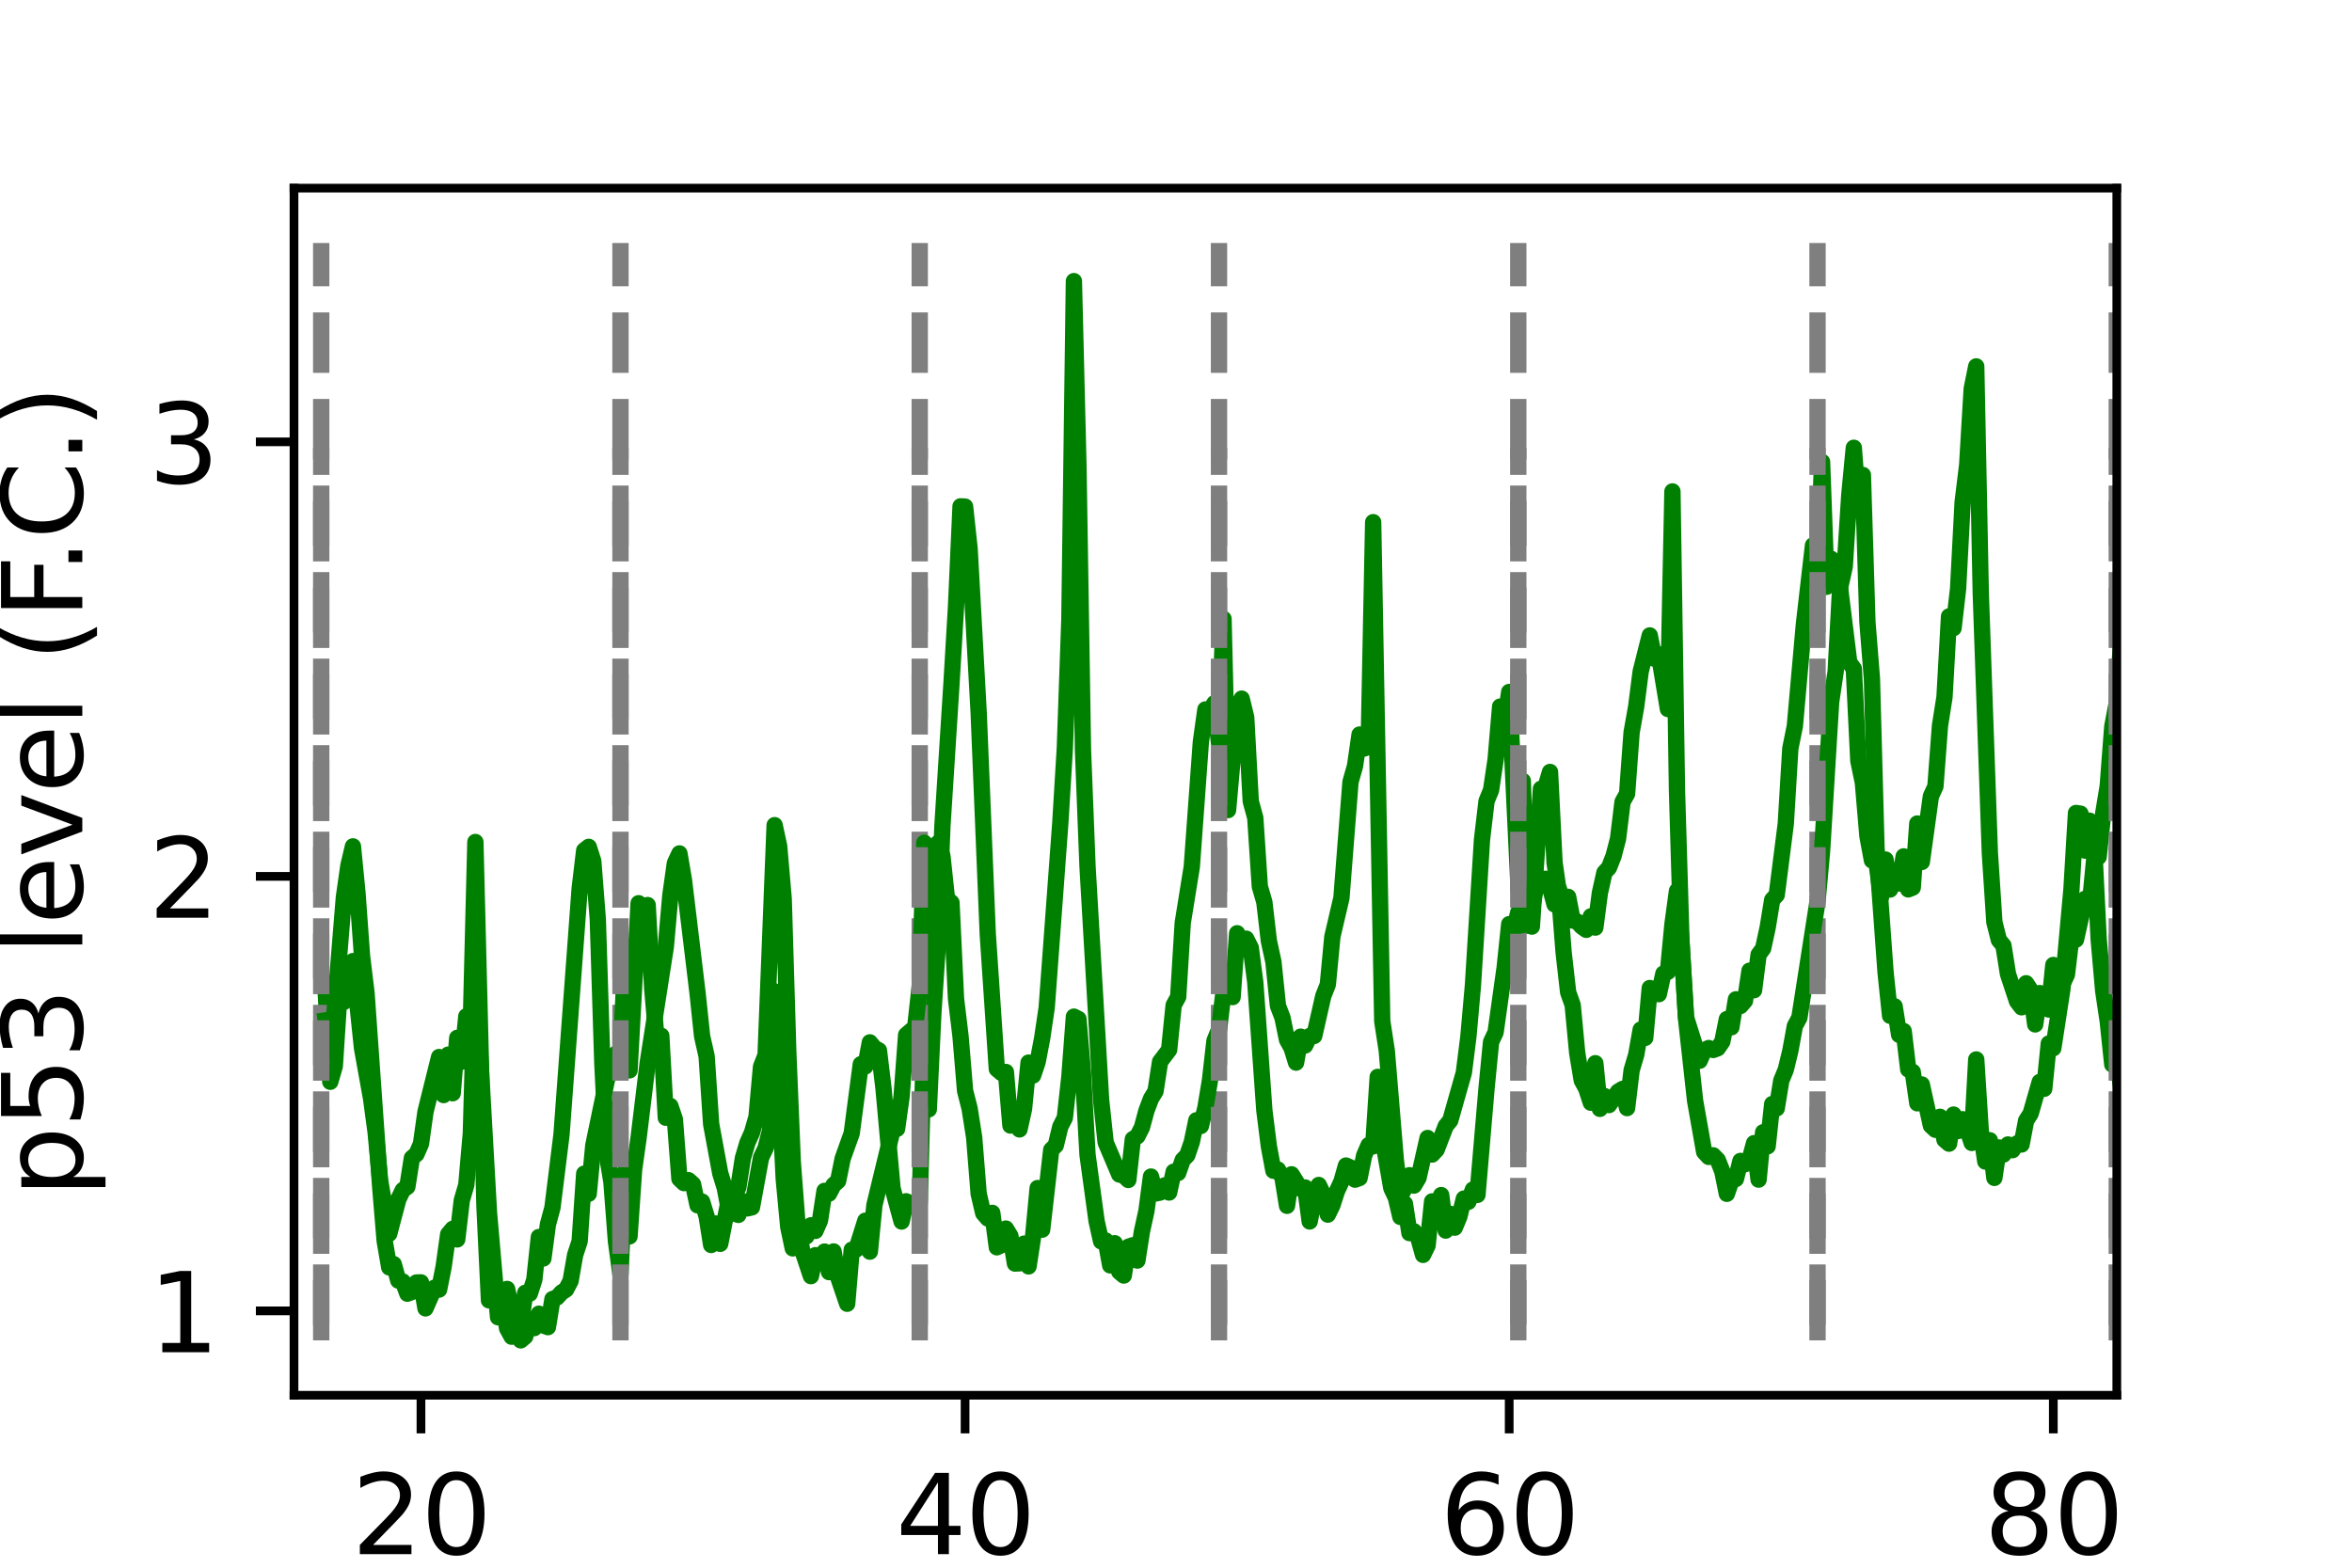 <?xml version="1.0" encoding="utf-8" standalone="no"?>
<!DOCTYPE svg PUBLIC "-//W3C//DTD SVG 1.1//EN"
  "http://www.w3.org/Graphics/SVG/1.1/DTD/svg11.dtd">
<svg xmlns:xlink="http://www.w3.org/1999/xlink" width="216pt" height="144pt" viewBox="0 0 216 144" xmlns="http://www.w3.org/2000/svg" version="1.1">
 <defs>
  <style type="text/css">*{stroke-linejoin: round; stroke-linecap: butt}</style>
 </defs>
 <g id="figure_1">
  <g id="patch_1">
   <path d="M 0 144 
L 216 144 
L 216 0 
L 0 0 
z
" style="fill: #ffffff"/>
  </g>
  <g id="axes_1">
   <g id="patch_2">
    <path d="M 27 128.16 
L 194.4 128.16 
L 194.4 17.28 
L 27 17.28 
z
" style="fill: #ffffff"/>
   </g>
   <g id="matplotlib.axis_1">
    <g id="xtick_1">
     <g id="line2d_1">
      <defs>
       <path id="m1f27f7aa86" d="M 0 0 
L 0 3.5 
" style="stroke: #000000; stroke-width: 0.8"/>
      </defs>
      <g>
       <use xlink:href="#m1f27f7aa86" x="38.66" y="128.16" style="stroke: #000000; stroke-width: 0.8"/>
      </g>
     </g>
     <g id="text_1">
      <!-- 20 -->
      <g transform="translate(32.297 142.758) scale(0.1 -0.1)">
       <defs>
        <path id="DejaVuSans-32" d="M 1228 531 
L 3431 531 
L 3431 0 
L 469 0 
L 469 531 
Q 828 903 1448 1529 
Q 2069 2156 2228 2338 
Q 2531 2678 2651 2914 
Q 2772 3150 2772 3378 
Q 2772 3750 2511 3984 
Q 2250 4219 1831 4219 
Q 1534 4219 1204 4116 
Q 875 4013 500 3803 
L 500 4441 
Q 881 4594 1212 4672 
Q 1544 4750 1819 4750 
Q 2544 4750 2975 4387 
Q 3406 4025 3406 3419 
Q 3406 3131 3298 2873 
Q 3191 2616 2906 2266 
Q 2828 2175 2409 1742 
Q 1991 1309 1228 531 
z
" transform="scale(0.016)"/>
        <path id="DejaVuSans-30" d="M 2034 4250 
Q 1547 4250 1301 3770 
Q 1056 3291 1056 2328 
Q 1056 1369 1301 889 
Q 1547 409 2034 409 
Q 2525 409 2770 889 
Q 3016 1369 3016 2328 
Q 3016 3291 2770 3770 
Q 2525 4250 2034 4250 
z
M 2034 4750 
Q 2819 4750 3233 4129 
Q 3647 3509 3647 2328 
Q 3647 1150 3233 529 
Q 2819 -91 2034 -91 
Q 1250 -91 836 529 
Q 422 1150 422 2328 
Q 422 3509 836 4129 
Q 1250 4750 2034 4750 
z
" transform="scale(0.016)"/>
       </defs>
       <use xlink:href="#DejaVuSans-32"/>
       <use xlink:href="#DejaVuSans-30" x="63.623"/>
      </g>
     </g>
    </g>
    <g id="xtick_2">
     <g id="line2d_2">
      <g>
       <use xlink:href="#m1f27f7aa86" x="88.63" y="128.16" style="stroke: #000000; stroke-width: 0.8"/>
      </g>
     </g>
     <g id="text_2">
      <!-- 40 -->
      <g transform="translate(82.267 142.758) scale(0.1 -0.1)">
       <defs>
        <path id="DejaVuSans-34" d="M 2419 4116 
L 825 1625 
L 2419 1625 
L 2419 4116 
z
M 2253 4666 
L 3047 4666 
L 3047 1625 
L 3713 1625 
L 3713 1100 
L 3047 1100 
L 3047 0 
L 2419 0 
L 2419 1100 
L 313 1100 
L 313 1709 
L 2253 4666 
z
" transform="scale(0.016)"/>
       </defs>
       <use xlink:href="#DejaVuSans-34"/>
       <use xlink:href="#DejaVuSans-30" x="63.623"/>
      </g>
     </g>
    </g>
    <g id="xtick_3">
     <g id="line2d_3">
      <g>
       <use xlink:href="#m1f27f7aa86" x="138.6" y="128.16" style="stroke: #000000; stroke-width: 0.8"/>
      </g>
     </g>
     <g id="text_3">
      <!-- 60 -->
      <g transform="translate(132.238 142.758) scale(0.1 -0.1)">
       <defs>
        <path id="DejaVuSans-36" d="M 2113 2584 
Q 1688 2584 1439 2293 
Q 1191 2003 1191 1497 
Q 1191 994 1439 701 
Q 1688 409 2113 409 
Q 2538 409 2786 701 
Q 3034 994 3034 1497 
Q 3034 2003 2786 2293 
Q 2538 2584 2113 2584 
z
M 3366 4563 
L 3366 3988 
Q 3128 4100 2886 4159 
Q 2644 4219 2406 4219 
Q 1781 4219 1451 3797 
Q 1122 3375 1075 2522 
Q 1259 2794 1537 2939 
Q 1816 3084 2150 3084 
Q 2853 3084 3261 2657 
Q 3669 2231 3669 1497 
Q 3669 778 3244 343 
Q 2819 -91 2113 -91 
Q 1303 -91 875 529 
Q 447 1150 447 2328 
Q 447 3434 972 4092 
Q 1497 4750 2381 4750 
Q 2619 4750 2861 4703 
Q 3103 4656 3366 4563 
z
" transform="scale(0.016)"/>
       </defs>
       <use xlink:href="#DejaVuSans-36"/>
       <use xlink:href="#DejaVuSans-30" x="63.623"/>
      </g>
     </g>
    </g>
    <g id="xtick_4">
     <g id="line2d_4">
      <g>
       <use xlink:href="#m1f27f7aa86" x="188.57" y="128.16" style="stroke: #000000; stroke-width: 0.8"/>
      </g>
     </g>
     <g id="text_4">
      <!-- 80 -->
      <g transform="translate(182.208 142.758) scale(0.1 -0.1)">
       <defs>
        <path id="DejaVuSans-38" d="M 2034 2216 
Q 1584 2216 1326 1975 
Q 1069 1734 1069 1313 
Q 1069 891 1326 650 
Q 1584 409 2034 409 
Q 2484 409 2743 651 
Q 3003 894 3003 1313 
Q 3003 1734 2745 1975 
Q 2488 2216 2034 2216 
z
M 1403 2484 
Q 997 2584 770 2862 
Q 544 3141 544 3541 
Q 544 4100 942 4425 
Q 1341 4750 2034 4750 
Q 2731 4750 3128 4425 
Q 3525 4100 3525 3541 
Q 3525 3141 3298 2862 
Q 3072 2584 2669 2484 
Q 3125 2378 3379 2068 
Q 3634 1759 3634 1313 
Q 3634 634 3220 271 
Q 2806 -91 2034 -91 
Q 1263 -91 848 271 
Q 434 634 434 1313 
Q 434 1759 690 2068 
Q 947 2378 1403 2484 
z
M 1172 3481 
Q 1172 3119 1398 2916 
Q 1625 2713 2034 2713 
Q 2441 2713 2670 2916 
Q 2900 3119 2900 3481 
Q 2900 3844 2670 4047 
Q 2441 4250 2034 4250 
Q 1625 4250 1398 4047 
Q 1172 3844 1172 3481 
z
" transform="scale(0.016)"/>
       </defs>
       <use xlink:href="#DejaVuSans-38"/>
       <use xlink:href="#DejaVuSans-30" x="63.623"/>
      </g>
     </g>
    </g>
    <g id="text_5">
     <!-- Time (h) -->
     <g transform="translate(89.807 156.437) scale(0.1 -0.1)">
      <defs>
       <path id="DejaVuSans-54" d="M -19 4666 
L 3928 4666 
L 3928 4134 
L 2272 4134 
L 2272 0 
L 1638 0 
L 1638 4134 
L -19 4134 
L -19 4666 
z
" transform="scale(0.016)"/>
       <path id="DejaVuSans-69" d="M 603 3500 
L 1178 3500 
L 1178 0 
L 603 0 
L 603 3500 
z
M 603 4863 
L 1178 4863 
L 1178 4134 
L 603 4134 
L 603 4863 
z
" transform="scale(0.016)"/>
       <path id="DejaVuSans-6d" d="M 3328 2828 
Q 3544 3216 3844 3400 
Q 4144 3584 4550 3584 
Q 5097 3584 5394 3201 
Q 5691 2819 5691 2113 
L 5691 0 
L 5113 0 
L 5113 2094 
Q 5113 2597 4934 2840 
Q 4756 3084 4391 3084 
Q 3944 3084 3684 2787 
Q 3425 2491 3425 1978 
L 3425 0 
L 2847 0 
L 2847 2094 
Q 2847 2600 2669 2842 
Q 2491 3084 2119 3084 
Q 1678 3084 1418 2786 
Q 1159 2488 1159 1978 
L 1159 0 
L 581 0 
L 581 3500 
L 1159 3500 
L 1159 2956 
Q 1356 3278 1631 3431 
Q 1906 3584 2284 3584 
Q 2666 3584 2933 3390 
Q 3200 3197 3328 2828 
z
" transform="scale(0.016)"/>
       <path id="DejaVuSans-65" d="M 3597 1894 
L 3597 1613 
L 953 1613 
Q 991 1019 1311 708 
Q 1631 397 2203 397 
Q 2534 397 2845 478 
Q 3156 559 3463 722 
L 3463 178 
Q 3153 47 2828 -22 
Q 2503 -91 2169 -91 
Q 1331 -91 842 396 
Q 353 884 353 1716 
Q 353 2575 817 3079 
Q 1281 3584 2069 3584 
Q 2775 3584 3186 3129 
Q 3597 2675 3597 1894 
z
M 3022 2063 
Q 3016 2534 2758 2815 
Q 2500 3097 2075 3097 
Q 1594 3097 1305 2825 
Q 1016 2553 972 2059 
L 3022 2063 
z
" transform="scale(0.016)"/>
       <path id="DejaVuSans-20" transform="scale(0.016)"/>
       <path id="DejaVuSans-28" d="M 1984 4856 
Q 1566 4138 1362 3434 
Q 1159 2731 1159 2009 
Q 1159 1288 1364 580 
Q 1569 -128 1984 -844 
L 1484 -844 
Q 1016 -109 783 600 
Q 550 1309 550 2009 
Q 550 2706 781 3412 
Q 1013 4119 1484 4856 
L 1984 4856 
z
" transform="scale(0.016)"/>
       <path id="DejaVuSans-68" d="M 3513 2113 
L 3513 0 
L 2938 0 
L 2938 2094 
Q 2938 2591 2744 2837 
Q 2550 3084 2163 3084 
Q 1697 3084 1428 2787 
Q 1159 2491 1159 1978 
L 1159 0 
L 581 0 
L 581 4863 
L 1159 4863 
L 1159 2956 
Q 1366 3272 1645 3428 
Q 1925 3584 2291 3584 
Q 2894 3584 3203 3211 
Q 3513 2838 3513 2113 
z
" transform="scale(0.016)"/>
       <path id="DejaVuSans-29" d="M 513 4856 
L 1013 4856 
Q 1481 4119 1714 3412 
Q 1947 2706 1947 2009 
Q 1947 1309 1714 600 
Q 1481 -109 1013 -844 
L 513 -844 
Q 928 -128 1133 580 
Q 1338 1288 1338 2009 
Q 1338 2731 1133 3434 
Q 928 4138 513 4856 
z
" transform="scale(0.016)"/>
      </defs>
      <use xlink:href="#DejaVuSans-54"/>
      <use xlink:href="#DejaVuSans-69" x="57.959"/>
      <use xlink:href="#DejaVuSans-6d" x="85.742"/>
      <use xlink:href="#DejaVuSans-65" x="183.154"/>
      <use xlink:href="#DejaVuSans-20" x="244.678"/>
      <use xlink:href="#DejaVuSans-28" x="276.465"/>
      <use xlink:href="#DejaVuSans-68" x="315.479"/>
      <use xlink:href="#DejaVuSans-29" x="378.857"/>
     </g>
    </g>
   </g>
   <g id="matplotlib.axis_2">
    <g id="ytick_1">
     <g id="line2d_5">
      <defs>
       <path id="mdda2bfa23e" d="M 0 0 
L -3.5 0 
" style="stroke: #000000; stroke-width: 0.8"/>
      </defs>
      <g>
       <use xlink:href="#mdda2bfa23e" x="27" y="120.409" style="stroke: #000000; stroke-width: 0.8"/>
      </g>
     </g>
     <g id="text_6">
      <!-- 1 -->
      <g transform="translate(13.637 124.208) scale(0.1 -0.1)">
       <defs>
        <path id="DejaVuSans-31" d="M 794 531 
L 1825 531 
L 1825 4091 
L 703 3866 
L 703 4441 
L 1819 4666 
L 2450 4666 
L 2450 531 
L 3481 531 
L 3481 0 
L 794 0 
L 794 531 
z
" transform="scale(0.016)"/>
       </defs>
       <use xlink:href="#DejaVuSans-31"/>
      </g>
     </g>
    </g>
    <g id="ytick_2">
     <g id="line2d_6">
      <g>
       <use xlink:href="#mdda2bfa23e" x="27" y="80.497" style="stroke: #000000; stroke-width: 0.8"/>
      </g>
     </g>
     <g id="text_7">
      <!-- 2 -->
      <g transform="translate(13.637 84.296) scale(0.1 -0.1)">
       <use xlink:href="#DejaVuSans-32"/>
      </g>
     </g>
    </g>
    <g id="ytick_3">
     <g id="line2d_7">
      <g>
       <use xlink:href="#mdda2bfa23e" x="27" y="40.585" style="stroke: #000000; stroke-width: 0.8"/>
      </g>
     </g>
     <g id="text_8">
      <!-- 3 -->
      <g transform="translate(13.637 44.384) scale(0.1 -0.1)">
       <defs>
        <path id="DejaVuSans-33" d="M 2597 2516 
Q 3050 2419 3304 2112 
Q 3559 1806 3559 1356 
Q 3559 666 3084 287 
Q 2609 -91 1734 -91 
Q 1441 -91 1130 -33 
Q 819 25 488 141 
L 488 750 
Q 750 597 1062 519 
Q 1375 441 1716 441 
Q 2309 441 2620 675 
Q 2931 909 2931 1356 
Q 2931 1769 2642 2001 
Q 2353 2234 1838 2234 
L 1294 2234 
L 1294 2753 
L 1863 2753 
Q 2328 2753 2575 2939 
Q 2822 3125 2822 3475 
Q 2822 3834 2567 4026 
Q 2313 4219 1838 4219 
Q 1578 4219 1281 4162 
Q 984 4106 628 3988 
L 628 4550 
Q 988 4650 1302 4700 
Q 1616 4750 1894 4750 
Q 2613 4750 3031 4423 
Q 3450 4097 3450 3541 
Q 3450 3153 3228 2886 
Q 3006 2619 2597 2516 
z
" transform="scale(0.016)"/>
       </defs>
       <use xlink:href="#DejaVuSans-33"/>
      </g>
     </g>
    </g>
    <g id="text_9">
     <!-- p53 level (F.C.) -->
     <g transform="translate(7.558 109.966) rotate(-90) scale(0.1 -0.1)">
      <defs>
       <path id="DejaVuSans-70" d="M 1159 525 
L 1159 -1331 
L 581 -1331 
L 581 3500 
L 1159 3500 
L 1159 2969 
Q 1341 3281 1617 3432 
Q 1894 3584 2278 3584 
Q 2916 3584 3314 3078 
Q 3713 2572 3713 1747 
Q 3713 922 3314 415 
Q 2916 -91 2278 -91 
Q 1894 -91 1617 61 
Q 1341 213 1159 525 
z
M 3116 1747 
Q 3116 2381 2855 2742 
Q 2594 3103 2138 3103 
Q 1681 3103 1420 2742 
Q 1159 2381 1159 1747 
Q 1159 1113 1420 752 
Q 1681 391 2138 391 
Q 2594 391 2855 752 
Q 3116 1113 3116 1747 
z
" transform="scale(0.016)"/>
       <path id="DejaVuSans-35" d="M 691 4666 
L 3169 4666 
L 3169 4134 
L 1269 4134 
L 1269 2991 
Q 1406 3038 1543 3061 
Q 1681 3084 1819 3084 
Q 2600 3084 3056 2656 
Q 3513 2228 3513 1497 
Q 3513 744 3044 326 
Q 2575 -91 1722 -91 
Q 1428 -91 1123 -41 
Q 819 9 494 109 
L 494 744 
Q 775 591 1075 516 
Q 1375 441 1709 441 
Q 2250 441 2565 725 
Q 2881 1009 2881 1497 
Q 2881 1984 2565 2268 
Q 2250 2553 1709 2553 
Q 1456 2553 1204 2497 
Q 953 2441 691 2322 
L 691 4666 
z
" transform="scale(0.016)"/>
       <path id="DejaVuSans-6c" d="M 603 4863 
L 1178 4863 
L 1178 0 
L 603 0 
L 603 4863 
z
" transform="scale(0.016)"/>
       <path id="DejaVuSans-76" d="M 191 3500 
L 800 3500 
L 1894 563 
L 2988 3500 
L 3597 3500 
L 2284 0 
L 1503 0 
L 191 3500 
z
" transform="scale(0.016)"/>
       <path id="DejaVuSans-46" d="M 628 4666 
L 3309 4666 
L 3309 4134 
L 1259 4134 
L 1259 2759 
L 3109 2759 
L 3109 2228 
L 1259 2228 
L 1259 0 
L 628 0 
L 628 4666 
z
" transform="scale(0.016)"/>
       <path id="DejaVuSans-2e" d="M 684 794 
L 1344 794 
L 1344 0 
L 684 0 
L 684 794 
z
" transform="scale(0.016)"/>
       <path id="DejaVuSans-43" d="M 4122 4306 
L 4122 3641 
Q 3803 3938 3442 4084 
Q 3081 4231 2675 4231 
Q 1875 4231 1450 3742 
Q 1025 3253 1025 2328 
Q 1025 1406 1450 917 
Q 1875 428 2675 428 
Q 3081 428 3442 575 
Q 3803 722 4122 1019 
L 4122 359 
Q 3791 134 3420 21 
Q 3050 -91 2638 -91 
Q 1578 -91 968 557 
Q 359 1206 359 2328 
Q 359 3453 968 4101 
Q 1578 4750 2638 4750 
Q 3056 4750 3426 4639 
Q 3797 4528 4122 4306 
z
" transform="scale(0.016)"/>
      </defs>
      <use xlink:href="#DejaVuSans-70"/>
      <use xlink:href="#DejaVuSans-35" x="63.477"/>
      <use xlink:href="#DejaVuSans-33" x="127.1"/>
      <use xlink:href="#DejaVuSans-20" x="190.723"/>
      <use xlink:href="#DejaVuSans-6c" x="222.51"/>
      <use xlink:href="#DejaVuSans-65" x="250.293"/>
      <use xlink:href="#DejaVuSans-76" x="311.816"/>
      <use xlink:href="#DejaVuSans-65" x="370.996"/>
      <use xlink:href="#DejaVuSans-6c" x="432.52"/>
      <use xlink:href="#DejaVuSans-20" x="460.303"/>
      <use xlink:href="#DejaVuSans-28" x="492.09"/>
      <use xlink:href="#DejaVuSans-46" x="531.104"/>
      <use xlink:href="#DejaVuSans-2e" x="572.498"/>
      <use xlink:href="#DejaVuSans-43" x="604.285"/>
      <use xlink:href="#DejaVuSans-2e" x="674.109"/>
      <use xlink:href="#DejaVuSans-29" x="705.896"/>
     </g>
    </g>
   </g>
   <g id="line2d_8">
    <path d="M 29.915 91.175 
L 30.331 99.366 
L 30.748 97.928 
L 31.164 91.475 
L 31.581 92.036 
L 31.997 89.398 
L 32.413 88.282 
L 33.246 96.281 
L 34.079 100.91 
L 34.496 104.012 
L 34.912 108.454 
L 35.745 113.329 
L 36.578 110.174 
L 36.994 109.311 
L 37.41 109.015 
L 37.827 106.365 
L 38.243 106.017 
L 38.66 105.068 
L 39.076 102.118 
L 40.325 97.092 
L 40.742 100.586 
L 41.158 96.874 
L 41.575 100.418 
L 41.991 95.334 
L 42.407 97.525 
L 42.824 93.353 
L 43.24 93.964 
L 43.657 77.343 
L 44.49 110.773 
L 44.906 119.444 
L 45.322 118.734 
L 45.739 120.366 
L 46.155 119.658 
L 46.572 118.397 
L 46.988 120.295 
L 47.404 121.603 
L 47.821 121.697 
L 48.237 118.75 
L 48.654 118.827 
L 49.07 117.545 
L 49.487 113.626 
L 49.903 115.594 
L 50.319 112.469 
L 50.736 110.928 
L 51.569 104.196 
L 53.234 81.623 
L 53.651 78.114 
L 54.067 77.787 
L 54.484 79.093 
L 54.9 84.449 
L 55.316 97.663 
L 55.733 106.065 
L 56.149 108.556 
L 56.566 114.013 
L 56.982 117.092 
L 57.399 107.601 
L 57.815 113.567 
L 58.231 107.456 
L 58.648 104.503 
L 59.481 97.644 
L 61.146 86.979 
L 61.563 82.234 
L 61.979 79.281 
L 62.396 78.392 
L 62.812 80.841 
L 64.061 91.222 
L 64.478 95.177 
L 64.894 97.021 
L 65.31 103.255 
L 66.143 107.763 
L 66.56 109.121 
L 66.976 111.31 
L 67.809 111.594 
L 68.225 110.333 
L 68.642 110.997 
L 69.058 110.897 
L 69.891 106.34 
L 70.307 105.46 
L 70.724 103.818 
L 71.14 91.059 
L 71.973 108.272 
L 72.39 112.705 
L 72.806 114.67 
L 73.222 112.568 
L 73.639 113.215 
L 74.055 113.567 
L 74.472 112.55 
L 74.888 113.065 
L 75.304 112.114 
L 75.721 109.386 
L 76.137 109.641 
L 76.554 108.843 
L 76.97 108.48 
L 77.387 106.422 
L 78.219 104.095 
L 79.052 97.753 
L 79.469 97.956 
L 79.885 95.746 
L 80.301 96.254 
L 80.718 96.484 
L 81.134 99.938 
L 81.967 109.136 
L 82.8 112.204 
L 83.216 110.346 
L 84.049 110.736 
L 84.466 110.416 
L 84.882 94.746 
L 85.299 101.897 
L 85.715 93.085 
L 86.131 86.748 
L 86.548 75.867 
L 87.381 62.797 
L 87.797 55.718 
L 88.213 46.51 
L 88.63 46.532 
L 89.046 50.4 
L 89.879 65.487 
L 90.712 85.786 
L 91.545 98.192 
L 91.961 98.547 
L 92.378 98.466 
L 92.794 103.387 
L 93.21 103.054 
L 93.627 103.742 
L 94.043 101.861 
L 94.46 97.605 
L 94.876 98.792 
L 95.293 97.548 
L 95.709 95.367 
L 96.125 92.561 
L 97.375 75.596 
L 97.791 68.717 
L 98.207 56.92 
L 98.624 25.822 
L 99.04 42.792 
L 99.457 68.889 
L 99.873 79.555 
L 101.122 101.033 
L 101.539 104.939 
L 102.788 107.881 
L 103.204 107.982 
L 103.621 108.386 
L 104.037 104.634 
L 104.454 104.376 
L 104.87 103.562 
L 105.287 102.018 
L 105.703 100.92 
L 106.119 100.237 
L 106.536 97.53 
L 107.369 96.434 
L 107.785 92.331 
L 108.201 91.569 
L 108.618 84.78 
L 109.451 79.611 
L 110.284 68.14 
L 110.7 65.167 
L 111.116 65.267 
L 111.533 64.587 
L 111.949 68.241 
L 112.366 56.85 
L 112.782 74.411 
L 113.615 65 
L 114.031 64.173 
L 114.448 65.893 
L 114.864 73.593 
L 115.281 75.125 
L 115.697 81.428 
L 116.113 82.861 
L 116.53 86.438 
L 116.946 88.343 
L 117.363 92.393 
L 117.779 93.479 
L 118.196 95.515 
L 118.612 96.265 
L 119.028 97.607 
L 119.445 95.223 
L 119.861 96.033 
L 120.278 95.16 
L 120.694 95.157 
L 121.527 91.486 
L 121.943 90.436 
L 122.36 86.04 
L 123.193 82.478 
L 124.025 71.823 
L 124.442 70.353 
L 124.858 67.469 
L 125.275 68.757 
L 125.691 68.588 
L 126.107 47.964 
L 126.94 93.792 
L 127.357 96.51 
L 128.19 106.571 
L 128.606 109.86 
L 129.022 109.127 
L 129.439 107.949 
L 129.855 108.903 
L 130.272 108.198 
L 131.104 104.532 
L 131.521 106.05 
L 131.937 105.606 
L 132.77 103.436 
L 133.187 102.925 
L 134.436 98.523 
L 134.852 95.22 
L 135.269 90.517 
L 136.101 77.138 
L 136.518 73.584 
L 136.934 72.577 
L 137.351 69.77 
L 137.767 64.901 
L 138.184 66.377 
L 138.6 63.56 
L 139.433 81.016 
L 139.849 71.73 
L 140.266 85.031 
L 140.682 83.525 
L 141.099 81.26 
L 141.515 81.095 
L 141.931 80.722 
L 142.348 81.53 
L 142.764 83.072 
L 143.181 81.681 
L 143.597 83.499 
L 144.013 82.38 
L 144.43 84.553 
L 144.846 84.649 
L 145.263 85.113 
L 145.679 85.41 
L 146.096 84.171 
L 146.512 85.205 
L 146.928 82.023 
L 147.345 80.15 
L 147.761 79.703 
L 148.178 78.644 
L 148.594 77.049 
L 149.01 73.652 
L 149.427 72.908 
L 149.843 67.265 
L 150.26 64.916 
L 150.676 61.671 
L 151.509 58.366 
L 151.925 60.497 
L 152.342 60.1 
L 153.175 65.127 
L 153.591 45.139 
L 154.007 72.566 
L 154.424 86.573 
L 154.84 93.446 
L 156.09 97.435 
L 156.506 96.467 
L 156.922 96.267 
L 157.339 96.445 
L 157.755 96.286 
L 158.172 95.679 
L 158.588 93.608 
L 159.004 94.363 
L 159.421 91.793 
L 159.837 92.408 
L 160.254 91.927 
L 160.67 89.163 
L 161.087 90.957 
L 161.503 87.689 
L 161.919 87.124 
L 162.336 85.199 
L 162.752 82.658 
L 163.169 82.208 
L 164.001 75.661 
L 164.418 68.75 
L 164.834 66.688 
L 165.667 57.312 
L 166.5 50.091 
L 166.916 53.683 
L 167.333 42.426 
L 167.749 53.898 
L 168.166 51.328 
L 168.582 53.591 
L 168.999 54.133 
L 169.831 60.861 
L 170.248 61.419 
L 170.664 69.886 
L 171.081 71.901 
L 171.497 76.793 
L 171.913 79.032 
L 172.33 79.203 
L 172.746 82.392 
L 173.163 78.955 
L 173.579 81.706 
L 173.996 80.608 
L 174.412 81.156 
L 174.828 78.662 
L 175.245 81.694 
L 175.661 81.528 
L 176.078 75.643 
L 176.494 79.178 
L 177.327 73.138 
L 177.743 72.234 
L 178.16 66.671 
L 178.576 64.031 
L 178.993 56.622 
L 179.409 57.696 
L 179.825 54.067 
L 180.242 46.121 
L 180.658 42.713 
L 181.075 35.712 
L 181.491 33.653 
L 181.907 54.472 
L 182.74 78.319 
L 183.157 84.707 
L 183.573 86.35 
L 183.99 86.852 
L 184.406 89.469 
L 185.239 91.983 
L 185.655 92.525 
L 186.072 90.316 
L 186.488 90.948 
L 186.904 94.098 
L 187.321 91.22 
L 187.737 91.439 
L 188.154 92.729 
L 188.57 88.638 
L 188.987 90.393 
L 189.403 90.41 
L 189.819 89.526 
L 190.236 86.044 
L 190.652 86.31 
L 191.485 82.563 
L 191.901 83.361 
L 192.318 78.999 
L 192.734 78.711 
L 193.151 74.721 
L 193.567 72.198 
L 193.984 66.741 
L 194.4 64.544 
L 194.816 58.784 
L 195.233 50.185 
L 195.649 48.751 
L 196.066 48.444 
L 196.899 30.321 
L 197.315 24.142 
L 197.731 26.04 
L 198.148 22.32 
L 198.564 25.822 
L 198.981 32.275 
L 199.813 49.859 
L 200.23 58.706 
L 200.646 64.459 
L 201.479 81.527 
L 201.896 81.169 
L 202.312 86.96 
L 202.728 84.969 
L 203.561 88.829 
L 203.978 87.148 
L 204.394 88.821 
L 204.81 89.912 
L 205.227 91.493 
L 205.643 88.187 
L 206.06 89.246 
L 206.476 86.932 
L 206.893 86.609 
L 207.309 83.219 
L 207.725 85.181 
L 208.142 83.621 
L 208.558 81.549 
L 208.975 82.36 
L 209.807 88.774 
L 210.224 88.092 
L 210.64 90.754 
L 211.057 90.333 
L 211.473 88.88 
L 211.89 88.09 
L 212.306 81.144 
L 212.722 84.764 
L 213.139 80.461 
L 213.555 79.262 
L 213.972 79.55 
L 214.804 74.79 
L 215.221 74.929 
L 215.637 69.435 
L 216.054 67.003 
L 216.47 68.226 
L 217 61.667 
L 217 61.667 
" clip-path="url(#pab8dfea6d7)" style="fill: none; stroke: #008000; stroke-width: 1.5; stroke-linecap: square"/>
   </g>
   <g id="LineCollection_1">
    <path d="M 29.499 121.697 
L 29.499 22.32 
" clip-path="url(#pab8dfea6d7)" style="fill: none; stroke-dasharray: 5.55,2.4; stroke-dashoffset: 0; stroke: #7f7f7f; stroke-width: 1.5"/>
    <path d="M 56.982 121.697 
L 56.982 22.32 
" clip-path="url(#pab8dfea6d7)" style="fill: none; stroke-dasharray: 5.55,2.4; stroke-dashoffset: 0; stroke: #7f7f7f; stroke-width: 1.5"/>
    <path d="M 84.466 121.697 
L 84.466 22.32 
" clip-path="url(#pab8dfea6d7)" style="fill: none; stroke-dasharray: 5.55,2.4; stroke-dashoffset: 0; stroke: #7f7f7f; stroke-width: 1.5"/>
    <path d="M 111.949 121.697 
L 111.949 22.32 
" clip-path="url(#pab8dfea6d7)" style="fill: none; stroke-dasharray: 5.55,2.4; stroke-dashoffset: 0; stroke: #7f7f7f; stroke-width: 1.5"/>
    <path d="M 139.433 121.697 
L 139.433 22.32 
" clip-path="url(#pab8dfea6d7)" style="fill: none; stroke-dasharray: 5.55,2.4; stroke-dashoffset: 0; stroke: #7f7f7f; stroke-width: 1.5"/>
    <path d="M 166.916 121.697 
L 166.916 22.32 
" clip-path="url(#pab8dfea6d7)" style="fill: none; stroke-dasharray: 5.55,2.4; stroke-dashoffset: 0; stroke: #7f7f7f; stroke-width: 1.5"/>
    <path d="M 194.4 121.697 
L 194.4 22.32 
" clip-path="url(#pab8dfea6d7)" style="fill: none; stroke-dasharray: 5.55,2.4; stroke-dashoffset: 0; stroke: #7f7f7f; stroke-width: 1.5"/>
   </g>
   <g id="line2d_9">
    <path d="M 29.915 93.726 
L 30.331 96.527 
L 30.748 92.669 
L 31.581 82.42 
L 31.997 79.504 
L 32.413 77.744 
L 32.83 82.026 
L 33.246 87.802 
L 33.663 91.237 
L 34.912 108.976 
L 35.328 113.996 
L 35.745 116.416 
L 36.161 116.118 
L 36.578 117.626 
L 36.994 117.712 
L 37.41 118.832 
L 37.827 118.672 
L 38.243 117.804 
L 38.66 117.793 
L 39.076 120.181 
L 39.909 118.28 
L 40.325 118.455 
L 40.742 116.348 
L 41.158 113.375 
L 41.575 112.875 
L 41.991 113.846 
L 42.407 110.27 
L 42.824 108.838 
L 43.24 104.111 
L 43.657 89.166 
L 44.906 111.361 
L 45.739 120.995 
L 46.155 119.607 
L 46.572 122.025 
L 46.988 122.784 
L 47.404 122.255 
L 47.821 123.12 
L 48.237 122.768 
L 48.654 121.157 
L 49.07 121.992 
L 49.487 120.672 
L 49.903 121.746 
L 50.319 121.904 
L 50.736 119.326 
L 51.152 119.184 
L 51.569 118.72 
L 51.985 118.45 
L 52.401 117.658 
L 52.818 115.275 
L 53.234 114.013 
L 53.651 107.807 
L 54.067 109.652 
L 54.484 105.221 
L 55.733 99.212 
L 56.566 96.791 
L 56.982 97.557 
L 57.399 88.415 
L 57.815 98.318 
L 58.648 82.965 
L 59.064 84.081 
L 59.481 83.135 
L 59.897 90.79 
L 60.313 95.634 
L 60.73 95.138 
L 61.146 102.668 
L 61.563 101.588 
L 61.979 102.81 
L 62.396 108.279 
L 62.812 108.675 
L 63.228 108.404 
L 63.645 108.776 
L 64.061 110.714 
L 64.478 110.372 
L 64.894 111.733 
L 65.31 114.358 
L 65.727 112.383 
L 66.143 114.252 
L 66.976 110 
L 67.393 109.971 
L 67.809 109.052 
L 68.225 106.373 
L 68.642 104.967 
L 69.058 104.038 
L 69.475 102.584 
L 69.891 97.975 
L 70.307 96.92 
L 71.14 75.794 
L 71.557 77.737 
L 71.973 82.563 
L 72.39 96.519 
L 72.806 106.724 
L 73.222 112.23 
L 73.639 114.729 
L 74.472 117.219 
L 74.888 115.295 
L 75.304 115.778 
L 75.721 114.963 
L 76.137 116.851 
L 76.554 114.953 
L 76.97 117.305 
L 77.803 119.757 
L 78.219 114.796 
L 78.636 114.775 
L 79.469 112.128 
L 79.885 114.972 
L 80.301 110.709 
L 81.967 103.815 
L 82.384 103.69 
L 82.8 100.719 
L 83.216 95.061 
L 84.049 94.35 
L 84.466 90.565 
L 84.882 77.411 
L 85.299 88.746 
L 86.131 77.443 
L 86.548 78.621 
L 86.964 82.539 
L 87.381 82.915 
L 87.797 91.727 
L 88.213 95.201 
L 88.63 100.192 
L 89.046 101.824 
L 89.463 104.475 
L 89.879 109.661 
L 90.296 111.439 
L 90.712 111.924 
L 91.128 111.407 
L 91.545 114.571 
L 91.961 114.376 
L 92.378 112.85 
L 92.794 113.535 
L 93.21 116.064 
L 93.627 116.043 
L 94.043 114.234 
L 94.46 116.326 
L 94.876 113.596 
L 95.293 109.129 
L 95.709 112.951 
L 96.542 105.62 
L 96.958 105.213 
L 97.375 103.492 
L 97.791 102.675 
L 98.207 98.908 
L 98.624 93.383 
L 99.04 93.596 
L 99.457 98.53 
L 99.873 106.06 
L 100.706 112.158 
L 101.122 114.023 
L 101.539 113.943 
L 101.955 116.232 
L 102.372 114.194 
L 102.788 116.815 
L 103.204 117.164 
L 103.621 114.523 
L 104.037 114.382 
L 104.454 115.789 
L 104.87 113.128 
L 105.287 111.219 
L 105.703 108.073 
L 106.119 109.63 
L 106.536 109.544 
L 106.952 108.884 
L 107.369 109.54 
L 107.785 107.628 
L 108.201 107.743 
L 108.618 106.543 
L 109.034 106.122 
L 109.451 104.904 
L 109.867 102.908 
L 110.284 103.428 
L 110.7 101.749 
L 111.116 99.253 
L 111.533 95.593 
L 111.949 94.582 
L 112.366 91.095 
L 112.782 90.262 
L 113.199 91.587 
L 113.615 85.725 
L 114.031 87.073 
L 114.448 86.222 
L 114.864 87.053 
L 115.281 90.231 
L 116.113 101.99 
L 116.53 105.305 
L 116.946 107.538 
L 117.363 107.431 
L 117.779 108.178 
L 118.196 110.758 
L 118.612 107.865 
L 119.445 109.204 
L 119.861 109.076 
L 120.278 112.198 
L 120.694 110.016 
L 121.11 108.846 
L 121.527 109.725 
L 121.943 111.57 
L 122.36 110.718 
L 122.776 109.427 
L 123.193 108.525 
L 123.609 107.06 
L 124.025 107.245 
L 124.442 108.359 
L 124.858 108.208 
L 125.275 106.151 
L 125.691 105.184 
L 126.107 105.297 
L 126.524 98.916 
L 126.94 104.357 
L 127.773 109.136 
L 128.19 110.018 
L 128.606 111.784 
L 129.022 110.561 
L 129.439 113.267 
L 129.855 113.098 
L 130.272 113.777 
L 130.688 115.267 
L 131.104 114.411 
L 131.521 110.352 
L 131.937 112.231 
L 132.354 109.774 
L 132.77 113.036 
L 133.187 111.495 
L 133.603 112.765 
L 134.019 111.765 
L 134.436 110.098 
L 134.852 110.392 
L 135.269 109.264 
L 135.685 109.756 
L 136.518 99.975 
L 136.934 95.713 
L 137.351 94.819 
L 138.184 88.866 
L 138.6 84.886 
L 139.016 85.519 
L 139.433 83.795 
L 139.849 84.979 
L 140.266 83.1 
L 140.682 85.112 
L 141.515 72.453 
L 141.931 72.307 
L 142.348 70.907 
L 142.764 79.222 
L 143.181 82.132 
L 143.597 87.478 
L 144.013 91.147 
L 144.43 92.318 
L 144.846 96.727 
L 145.263 99.242 
L 145.679 100.009 
L 146.096 101.291 
L 146.512 97.661 
L 146.928 101.854 
L 147.345 100.672 
L 147.761 101.507 
L 148.594 100.278 
L 149.01 100.023 
L 149.427 101.785 
L 149.843 98.309 
L 150.26 96.905 
L 150.676 94.572 
L 151.093 95.334 
L 151.509 90.753 
L 151.925 91.223 
L 152.342 91.321 
L 152.758 89.432 
L 153.175 89.267 
L 153.591 84.908 
L 154.007 81.836 
L 154.424 86.523 
L 154.84 93.557 
L 155.673 101.109 
L 156.506 105.817 
L 156.922 106.269 
L 157.339 106.124 
L 157.755 106.549 
L 158.172 107.611 
L 158.588 109.659 
L 159.004 108.459 
L 159.421 108.296 
L 159.837 106.636 
L 160.254 106.941 
L 160.67 106.541 
L 161.087 105.003 
L 161.503 108.355 
L 161.919 104.003 
L 162.336 105.292 
L 162.752 101.412 
L 163.169 101.812 
L 163.585 99.259 
L 164.001 98.254 
L 164.418 96.53 
L 164.834 94.251 
L 165.251 93.47 
L 166.916 82.802 
L 167.333 78.192 
L 168.166 64.485 
L 168.582 61.68 
L 168.999 53.923 
L 169.415 52.044 
L 169.831 45.482 
L 170.248 41.131 
L 170.664 46.681 
L 171.081 43.629 
L 171.497 57.118 
L 171.913 62.362 
L 172.33 77.837 
L 173.163 89.309 
L 173.579 93.304 
L 173.996 92.434 
L 174.412 95.058 
L 174.828 94.706 
L 175.245 98.226 
L 175.661 98.458 
L 176.078 101.345 
L 176.494 99.615 
L 177.327 103.393 
L 177.743 103.777 
L 178.16 102.583 
L 178.576 104.694 
L 178.993 105.05 
L 179.409 102.38 
L 179.825 103.887 
L 180.242 102.809 
L 180.658 103.702 
L 181.075 104.986 
L 181.491 97.315 
L 181.907 103.867 
L 182.324 106.693 
L 182.74 104.741 
L 183.157 108.196 
L 183.573 105.401 
L 183.99 106.055 
L 184.406 105.127 
L 184.822 105.651 
L 185.239 105.027 
L 185.655 105.126 
L 186.072 102.935 
L 186.488 102.288 
L 187.321 99.38 
L 187.737 100.009 
L 188.154 95.853 
L 188.57 96.286 
L 189.403 90.864 
L 190.236 81.683 
L 190.652 74.677 
L 191.069 74.74 
L 191.485 78.133 
L 191.901 75.385 
L 192.318 77.753 
L 192.734 86.263 
L 193.151 91.02 
L 193.567 93.818 
L 193.984 97.78 
L 194.4 97.292 
L 194.816 99.96 
L 195.233 91.364 
L 195.649 96.537 
L 196.066 97.72 
L 196.482 93.983 
L 196.899 93.327 
L 197.315 90.987 
L 197.731 89.747 
L 198.564 91.66 
L 198.981 89.657 
L 199.397 90.69 
L 200.23 85.942 
L 200.646 87.857 
L 201.063 86.988 
L 201.896 82.12 
L 202.312 77.159 
L 202.728 74.647 
L 203.145 75.072 
L 203.561 68.668 
L 203.978 66.04 
L 204.394 65.028 
L 204.81 63.027 
L 205.227 62.682 
L 206.06 64.195 
L 206.476 67.322 
L 207.309 77.389 
L 207.725 86.684 
L 208.142 88.412 
L 208.558 89.076 
L 208.975 82.43 
L 209.391 91.105 
L 209.807 92.829 
L 210.224 93.385 
L 210.64 93.153 
L 211.057 91.867 
L 211.473 93.257 
L 211.89 92.66 
L 212.306 95.215 
L 212.722 90.59 
L 213.139 87.92 
L 213.555 90.797 
L 213.972 89.976 
L 214.388 91.441 
L 214.804 86.773 
L 215.221 92.406 
L 215.637 89.62 
L 216.054 85.738 
L 216.47 84.402 
L 217 87.064 
L 217 87.064 
" clip-path="url(#pab8dfea6d7)" style="fill: none; stroke: #008000; stroke-width: 1.5; stroke-linecap: square"/>
   </g>
   <g id="LineCollection_2">
    <path d="M 29.499 123.12 
L 29.499 41.131 
" clip-path="url(#pab8dfea6d7)" style="fill: none; stroke-dasharray: 5.55,2.4; stroke-dashoffset: 0; stroke: #7f7f7f; stroke-width: 1.5"/>
    <path d="M 56.982 123.12 
L 56.982 41.131 
" clip-path="url(#pab8dfea6d7)" style="fill: none; stroke-dasharray: 5.55,2.4; stroke-dashoffset: 0; stroke: #7f7f7f; stroke-width: 1.5"/>
    <path d="M 84.466 123.12 
L 84.466 41.131 
" clip-path="url(#pab8dfea6d7)" style="fill: none; stroke-dasharray: 5.55,2.4; stroke-dashoffset: 0; stroke: #7f7f7f; stroke-width: 1.5"/>
    <path d="M 111.949 123.12 
L 111.949 41.131 
" clip-path="url(#pab8dfea6d7)" style="fill: none; stroke-dasharray: 5.55,2.4; stroke-dashoffset: 0; stroke: #7f7f7f; stroke-width: 1.5"/>
    <path d="M 139.433 123.12 
L 139.433 41.131 
" clip-path="url(#pab8dfea6d7)" style="fill: none; stroke-dasharray: 5.55,2.4; stroke-dashoffset: 0; stroke: #7f7f7f; stroke-width: 1.5"/>
    <path d="M 166.916 123.12 
L 166.916 41.131 
" clip-path="url(#pab8dfea6d7)" style="fill: none; stroke-dasharray: 5.55,2.4; stroke-dashoffset: 0; stroke: #7f7f7f; stroke-width: 1.5"/>
    <path d="M 194.4 123.12 
L 194.4 41.131 
" clip-path="url(#pab8dfea6d7)" style="fill: none; stroke-dasharray: 5.55,2.4; stroke-dashoffset: 0; stroke: #7f7f7f; stroke-width: 1.5"/>
   </g>
   <g id="patch_3">
    <path d="M 27 128.16 
L 27 17.28 
" style="fill: none; stroke: #000000; stroke-width: 0.8; stroke-linejoin: miter; stroke-linecap: square"/>
   </g>
   <g id="patch_4">
    <path d="M 194.4 128.16 
L 194.4 17.28 
" style="fill: none; stroke: #000000; stroke-width: 0.8; stroke-linejoin: miter; stroke-linecap: square"/>
   </g>
   <g id="patch_5">
    <path d="M 27 128.16 
L 194.4 128.16 
" style="fill: none; stroke: #000000; stroke-width: 0.8; stroke-linejoin: miter; stroke-linecap: square"/>
   </g>
   <g id="patch_6">
    <path d="M 27 17.28 
L 194.4 17.28 
" style="fill: none; stroke: #000000; stroke-width: 0.8; stroke-linejoin: miter; stroke-linecap: square"/>
   </g>
  </g>
 </g>
 <defs>
  <clipPath id="pab8dfea6d7">
   <rect x="27" y="17.28" width="167.4" height="110.88"/>
  </clipPath>
 </defs>
</svg>

